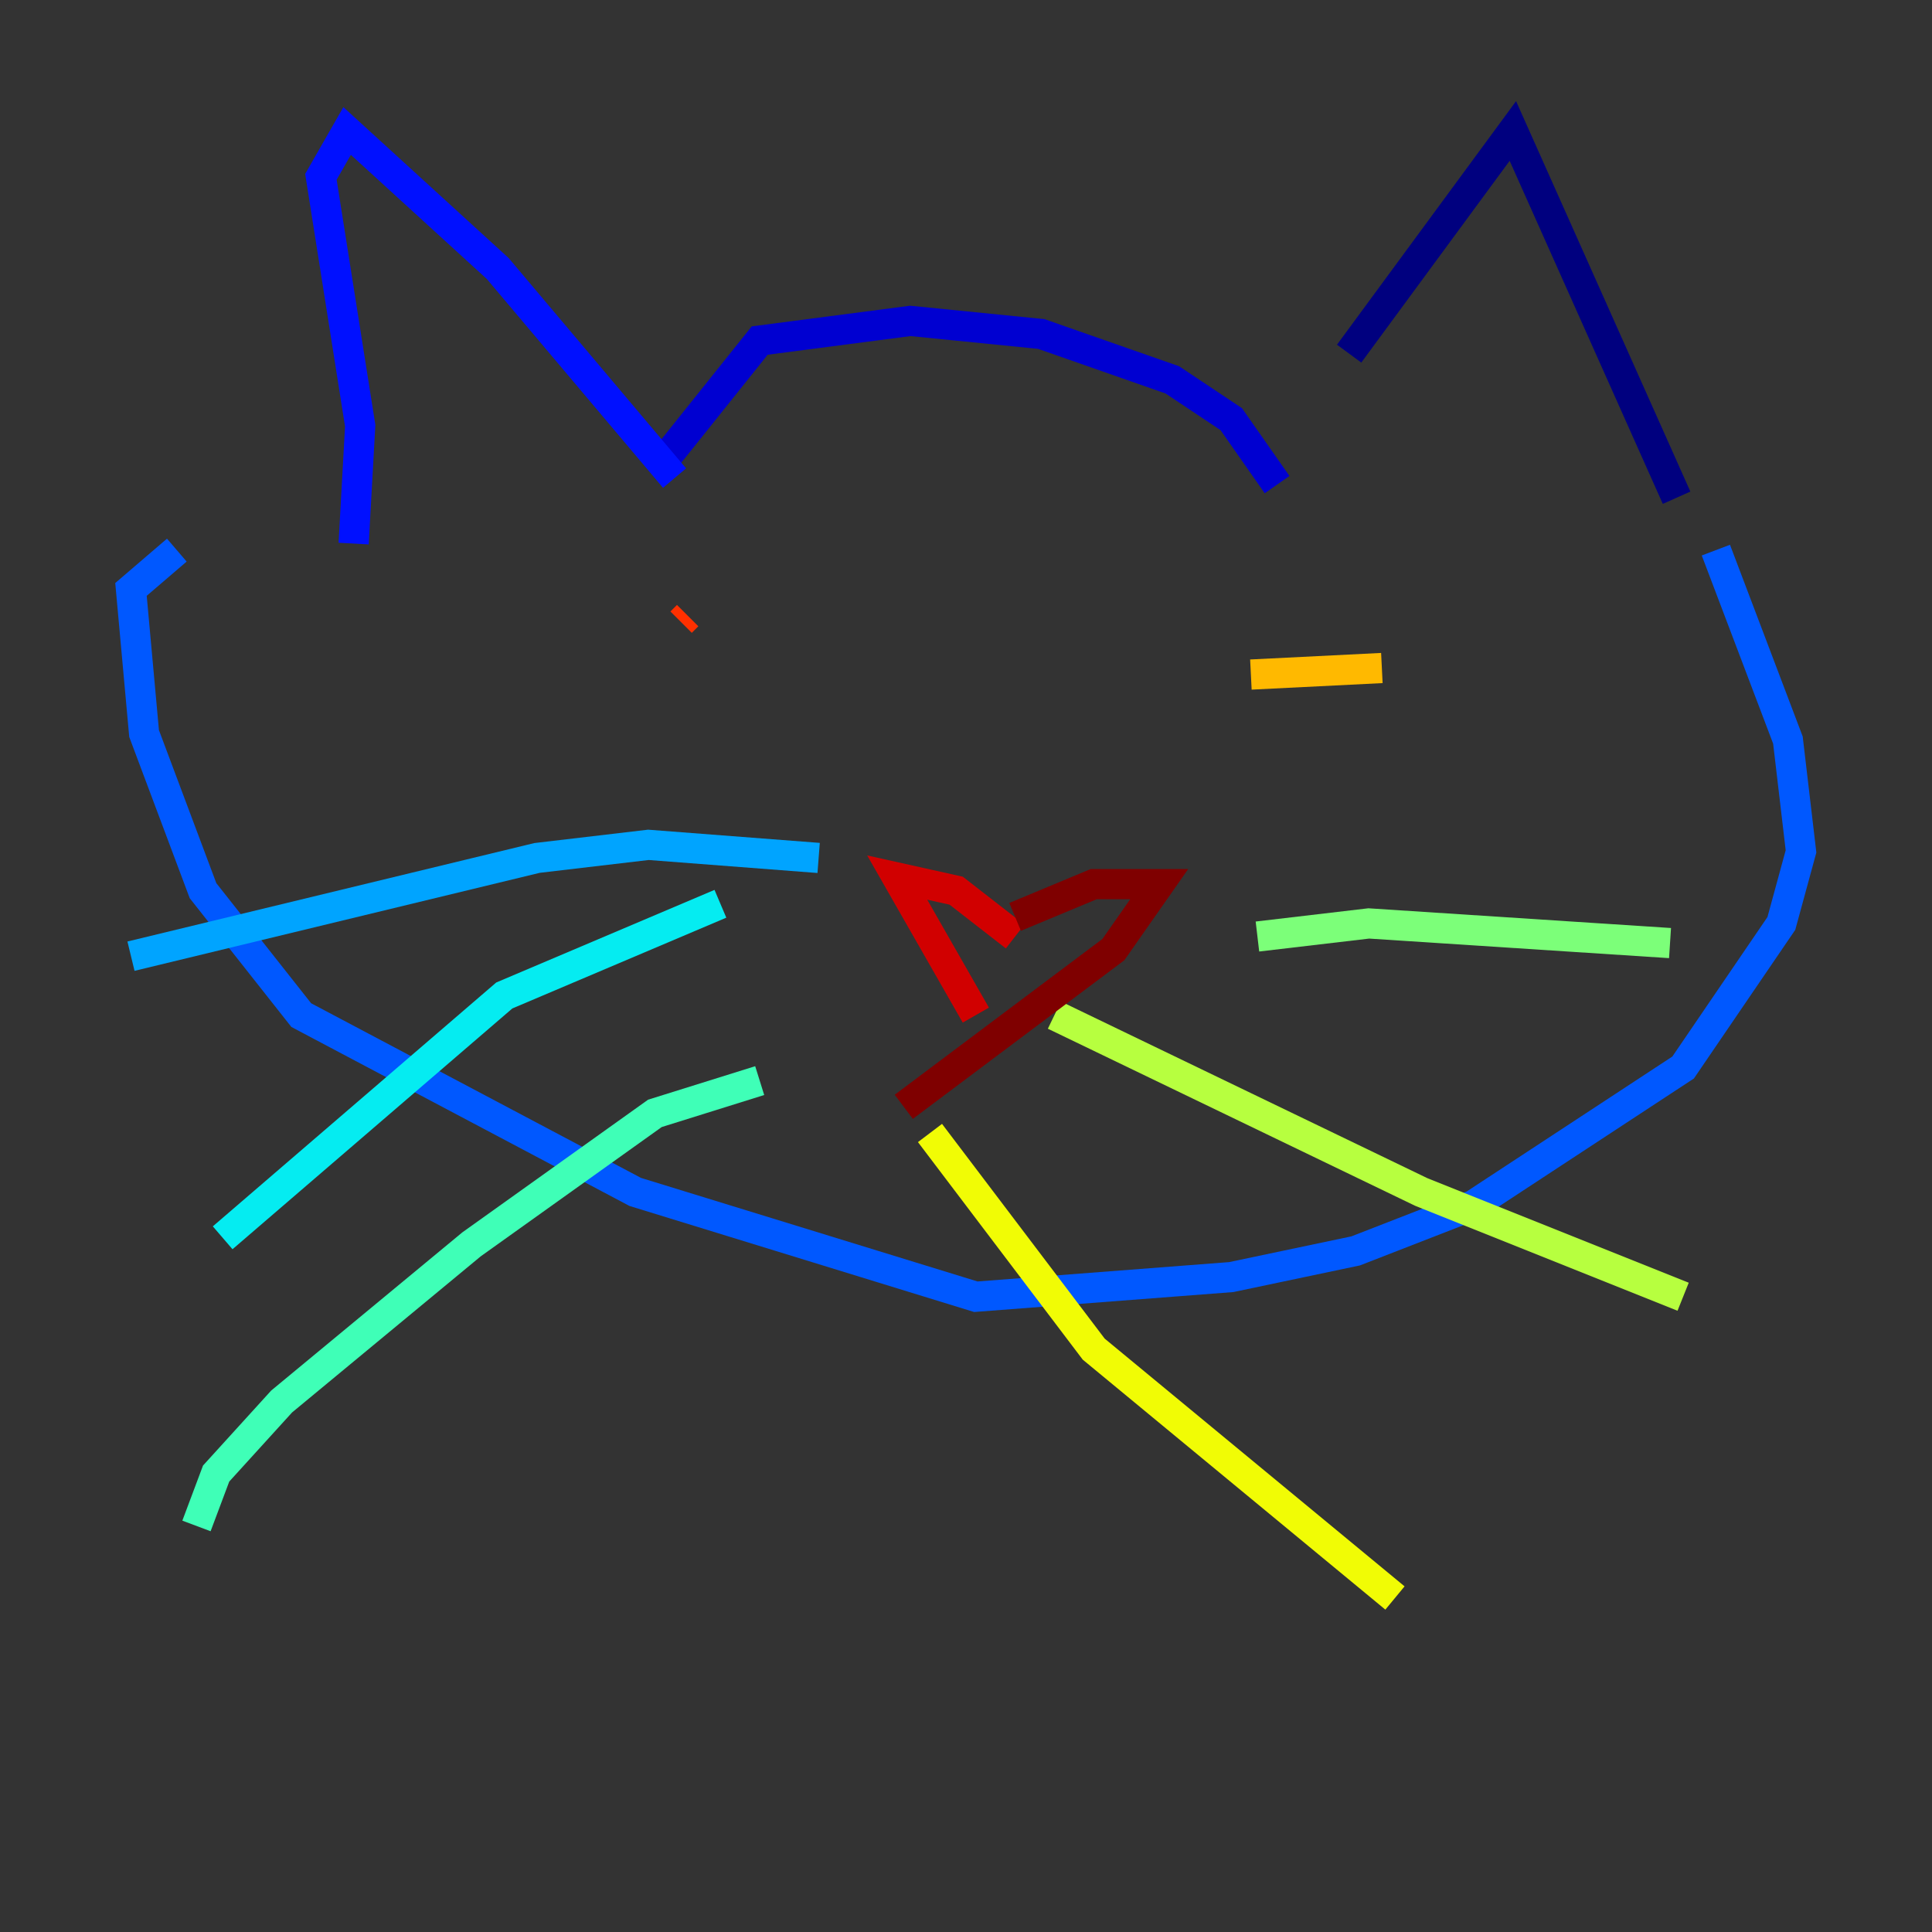 <?xml version="1.0" encoding="utf-8" ?>
<svg baseProfile="tiny" height="128" version="1.2" viewBox="0,0,128,128" width="128" xmlns="http://www.w3.org/2000/svg" xmlns:ev="http://www.w3.org/2001/xml-events" xmlns:xlink="http://www.w3.org/1999/xlink"><rect x="0" y="0" width="128" height="128" fill="#333333" stroke="none"/><defs /><polyline fill="none" points="111.078,32.976 100.231,8.678 89.383,23.43" stroke="#00007f" stroke-width="2" /><polyline fill="none" points="84.61,32.108 81.573,27.77 77.668,25.166 68.99,22.129 60.312,21.261 50.332,22.563 43.39,31.241" stroke="#0000d1" stroke-width="2" /><polyline fill="none" points="44.691,31.675 32.976,17.79 22.997,8.678 21.261,11.715 23.864,28.203 23.43,36.014" stroke="#0010ff" stroke-width="2" /><polyline fill="none" points="113.681,36.447 118.454,49.031 119.322,56.407 118.02,61.18 111.512,70.725 97.627,79.837 89.817,82.875 81.573,84.61 64.651,85.912 42.088,78.969 19.959,67.254 13.451,59.01 9.546,48.597 8.678,39.051 11.715,36.447" stroke="#0058ff" stroke-width="2" /><polyline fill="none" points="54.237,56.841 42.956,55.973 35.58,56.841 8.678,63.349" stroke="#00a4ff" stroke-width="2" /><polyline fill="none" points="47.729,59.878 33.41,65.953 14.752,82.007" stroke="#05ecf1" stroke-width="2" /><polyline fill="none" points="50.332,71.593 43.39,73.763 31.241,82.441 18.658,92.854 14.319,97.627 13.017,101.098" stroke="#3fffb7" stroke-width="2" /><polyline fill="none" points="83.308,62.047 90.685,61.18 110.644,62.481" stroke="#7cff79" stroke-width="2" /><polyline fill="none" points="69.858,67.254 94.156,78.969 111.512,85.912" stroke="#b7ff3f" stroke-width="2" /><polyline fill="none" points="61.614,75.064 72.461,89.383 92.42,105.871" stroke="#f1fc05" stroke-width="2" /><polyline fill="none" points="91.552,44.258 82.875,44.691" stroke="#ffb900" stroke-width="2" /><polyline fill="none" points="47.295,45.559 47.295,45.559" stroke="#ff7300" stroke-width="2" /><polyline fill="none" points="45.559,40.786 45.125,41.22" stroke="#ff3000" stroke-width="2" /><polyline fill="none" points="67.254,62.047 63.349,59.01 59.444,58.142 64.651,67.254" stroke="#d10000" stroke-width="2" /><polyline fill="none" points="67.254,60.746 72.461,58.576 76.8,58.576 73.763,62.915 59.878,73.329" stroke="#7f0000" stroke-width="2" /></svg>